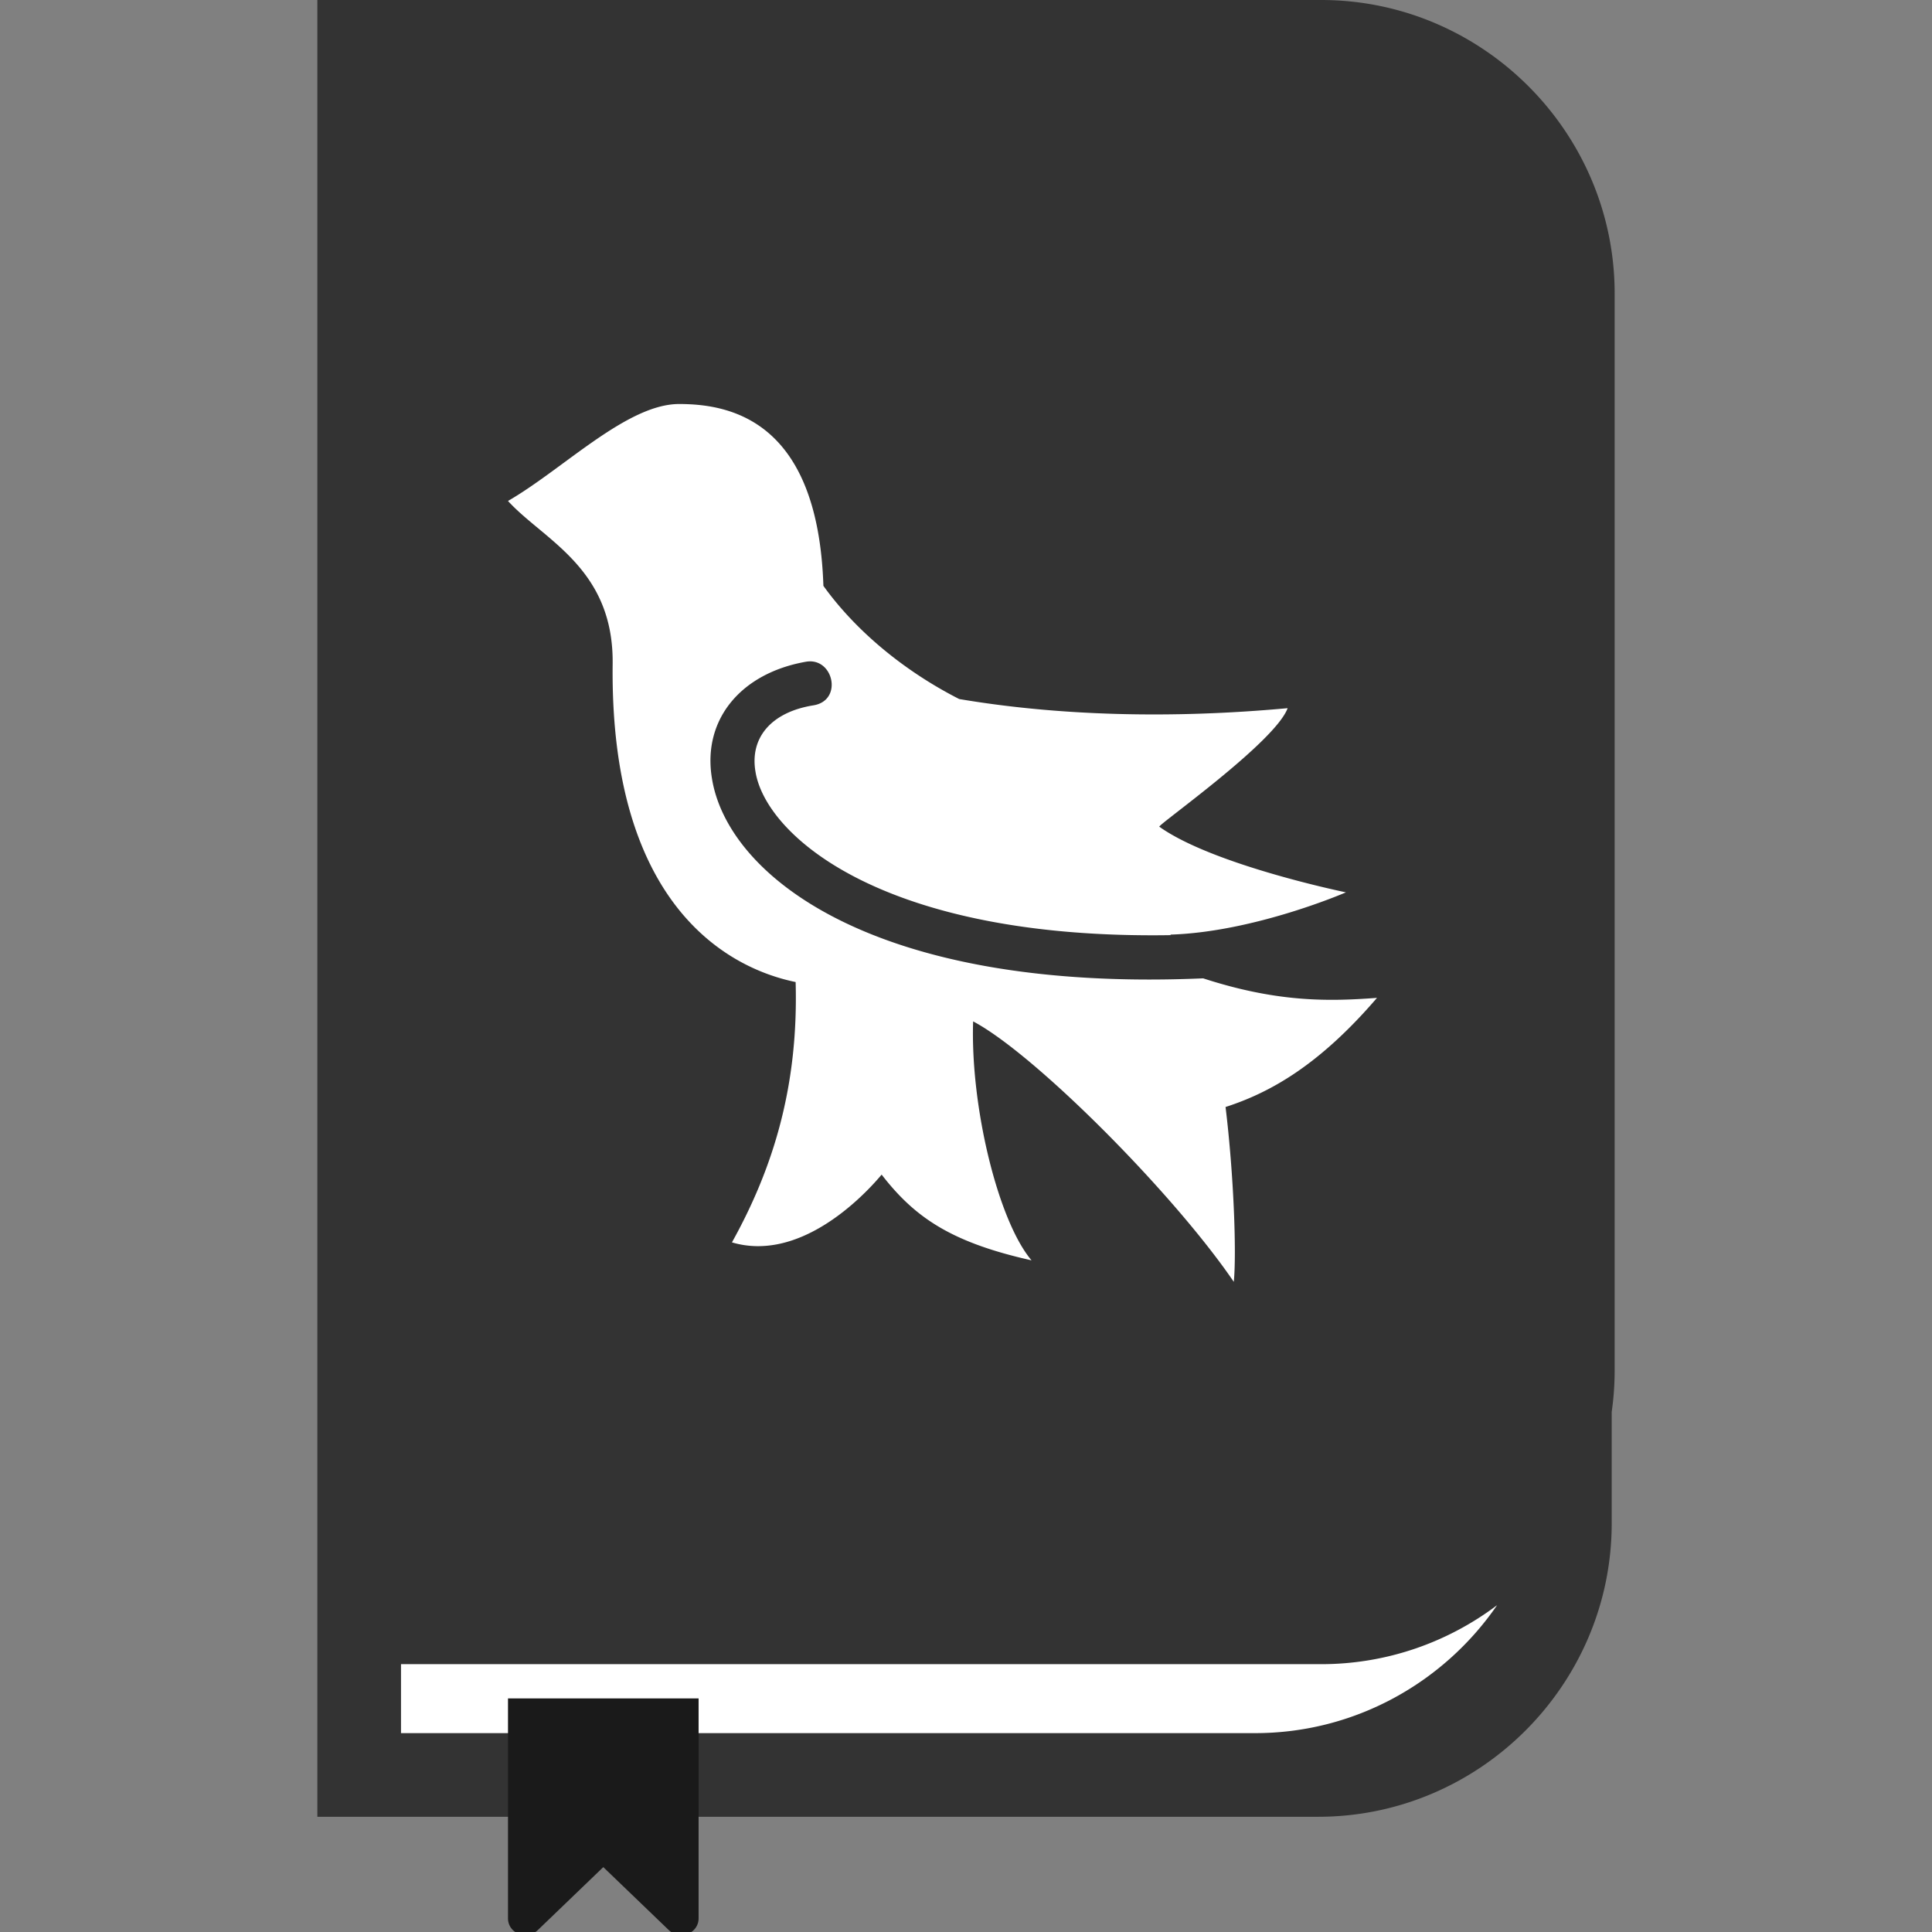 <svg version="1.2" baseProfile="tiny" xmlns="http://www.w3.org/2000/svg" width="1024" height="1024" viewBox="0 0 1024 1024">
  <rect x="0" y="0" width="1024" height="1024" fill="#808080" stroke="none"/>
  <path fill="#FFF" d="M173.586 5.384h526.643c39.944 0 77.61 15.669 106.063 44.122s44.122 66.121 44.122 106.065l-.001 570.9a150.417 150.417 0 0 1-1.503 21.118l-.056.379v59.391c0 82.748-67.32 150.122-150.073 150.186l-525.195.004V5.384z"/>
  <path fill="#333" d="M700.229 0H187.741l-19.538.001v962.931l530.583-.003c85.516-.067 155.453-70.048 155.453-155.569v-59.008a155.38 155.38 0 0 0 1.558-21.88v-570.9h.001C855.799 70.007 785.791 0 700.229 0zM359.981 214.136c27.96 0 73.548 9.438 76.438 96.375 16.676 23.224 41.995 44.719 71.982 59.995 52.632 8.89 112.15 10.542 174.068 4.845-6.608 18.053-69.13 62.03-68.001 62.827 28.553 20.367 98.908 34.788 98.908 34.788s-48.37 21.024-93.107 22.404c.113.109.282.16.282.273-152.836 2.477-214.76-52.947-220.14-86.686-3.072-18.112 8.546-31.567 30.754-35.117 15.797-2.586 10.58-25.596-3.935-23.116-34.883 6.134-55.043 30.985-49.876 61.921 8.228 51.077 85.09 113.496 260.341 105.898 39.78 12.938 67.083 12.222 92.136 10.35-30.753 35.829-56.773 50.251-80.262 57.845 4.368 35.83 5.862 77.502 4.368 92.665-32.253-47.31-105.812-121.006-138.158-138.041-1.51 45.38 13.333 105.896 30.962 126.646-42.576-9.521-61.879-22.705-79.454-45.438-11.5 13.709-44.347 46.293-79.34 35.916 22.032-39.603 35.31-83.166 33.754-137.984-36.656-7.515-98.37-41.613-96.982-168.261.756-51.108-36.436-65.857-55.468-86.717 29.348-16.934 62.988-51.387 90.73-51.388zm305.244 704.457H212.542v-36.549h487.689c34.907 0 67.229-11.657 93.257-31.268-28.106 40.874-75.187 67.817-128.263 67.817z"/>
  <path fill="#1A1A1A" d="M370.27 900.186v116.653c0 3.552-2.21 6.791-5.682 8.132-1.103.473-2.288.633-3.472.633a9.596 9.596 0 0 1-6.551-2.527l-34.806-33.467-34.802 33.467c-1.818 1.655-4.105 2.604-6.551 2.604a8.876 8.876 0 0 1-3.476-.707c-3.469-1.341-5.681-4.578-5.681-8.132V900.186H370.27z"/>
</svg>